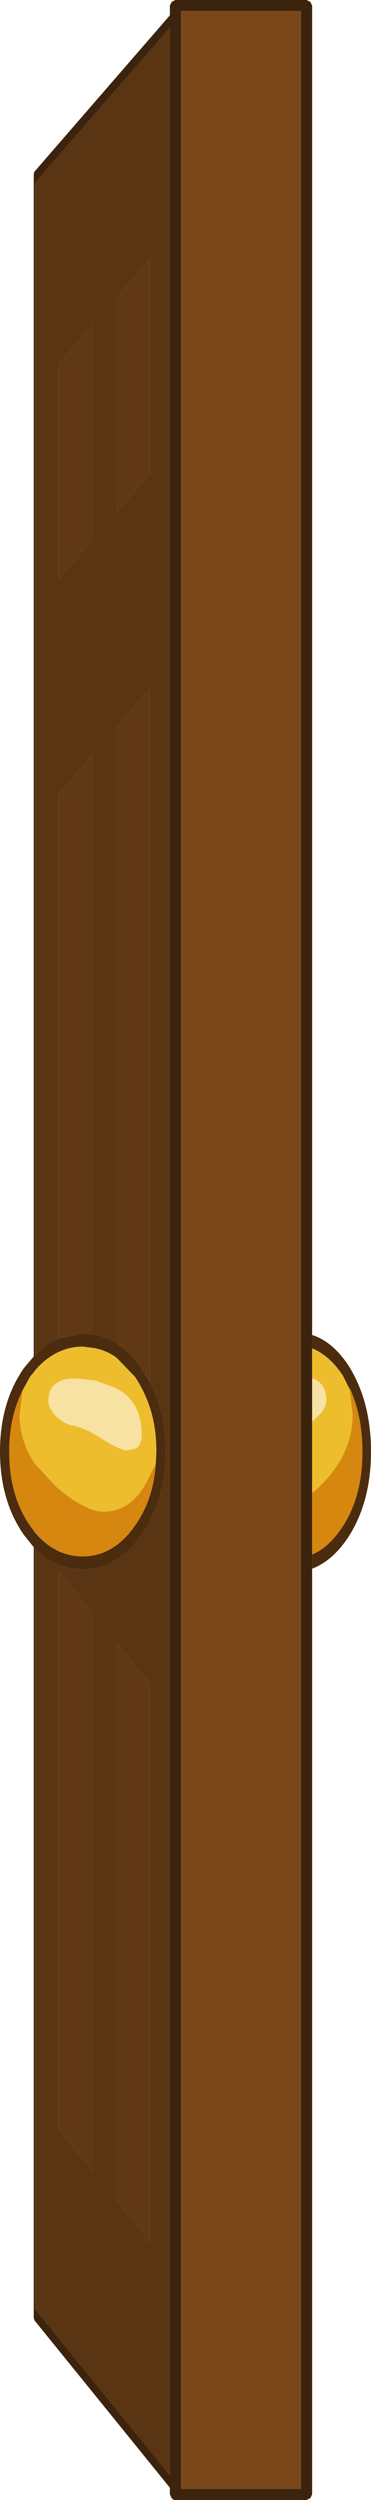 <?xml version="1.0" encoding="UTF-8" standalone="no"?>
<svg xmlns:ffdec="https://www.free-decompiler.com/flash" xmlns:xlink="http://www.w3.org/1999/xlink" ffdec:objectType="shape" height="203.75px" width="30.25px" xmlns="http://www.w3.org/2000/svg">
  <g transform="matrix(1.0, 0.0, 0.0, 1.0, 2.75, 13.05)">
    <path d="M21.8 -12.15 L12.0 -12.15 12.0 189.8 21.8 189.8 21.8 -12.15 M0.0 97.5 L0.0 96.95 0.0 96.75 0.0 1.5 0.0 1.15 0.05 0.95 11.1 -11.8 11.1 -12.6 11.25 -12.9 11.55 -13.05 22.25 -13.05 22.55 -12.9 22.7 -12.6 22.7 95.75 22.7 96.85 22.7 99.3 22.7 102.8 22.7 108.65 22.7 113.65 22.7 114.8 22.7 190.25 22.55 190.55 22.25 190.7 11.55 190.7 Q11.35 190.7 11.25 190.55 L11.1 190.25 11.1 189.7 0.05 176.05 0.0 175.85 0.0 175.5 0.0 113.05 0.1 113.15 0.1 175.15 11.1 188.7 11.1 84.2 11.1 84.15 11.1 -10.8 0.1 1.85 0.1 97.4 0.0 97.5" fill="#3c230d" fill-rule="evenodd" stroke="none"/>
    <path d="M0.1 97.4 L0.1 1.85 11.1 -10.8 11.1 84.15 11.1 84.2 11.1 188.7 0.1 175.15 0.1 113.15 Q1.8 114.85 4.0 114.85 6.8 114.85 8.75 112.05 10.75 109.25 10.75 105.25 10.75 102.1 9.5 99.7 L9.5 43.05 6.75 46.2 6.75 96.45 Q5.85 95.85 4.8 95.7 L4.8 48.45 2.0 51.7 2.0 96.05 Q1.0 96.5 0.1 97.4 M6.75 11.2 L6.75 28.7 9.5 25.55 9.5 8.05 6.75 11.2 M2.0 16.7 L2.0 34.2 4.8 30.95 4.8 13.45 2.0 16.7 M2.0 115.0 L2.0 160.5 4.8 163.9 4.8 118.4 2.0 115.0 M6.75 120.8 L6.75 166.3 9.5 169.7 9.5 124.2 6.75 120.8" fill="#5a3513" fill-rule="evenodd" stroke="none"/>
    <path d="M6.75 96.45 L6.75 46.2 9.5 43.05 9.5 99.7 8.75 98.45 Q7.85 97.15 6.75 96.45 M2.0 16.7 L4.8 13.45 4.8 30.95 2.0 34.2 2.0 16.7 M6.75 11.2 L9.5 8.05 9.5 25.55 6.75 28.7 6.75 11.2 M4.8 95.7 L4.0 95.65 2.0 96.05 2.0 51.7 4.8 48.45 4.8 95.7 M6.75 120.8 L9.5 124.2 9.5 169.7 6.75 166.3 6.75 120.8 M2.0 115.0 L4.8 118.4 4.8 163.9 2.0 160.5 2.0 115.0" fill="#613815" fill-rule="evenodd" stroke="none"/>
    <path d="M21.8 -12.15 L21.8 189.8 12.0 189.8 12.0 -12.15 21.8 -12.15" fill="#7a471b" fill-rule="evenodd" stroke="none"/>
    <path d="M0.0 97.5 L0.1 97.4 Q1.0 96.5 2.0 96.05 L4.0 95.65 4.8 95.7 Q5.85 95.85 6.75 96.45 7.85 97.15 8.75 98.45 L9.5 99.7 Q10.75 102.1 10.75 105.25 10.75 109.25 8.75 112.05 6.8 114.85 4.0 114.85 1.8 114.85 0.1 113.15 L0.0 113.05 -0.8 112.05 Q-2.75 109.25 -2.75 105.25 -2.75 101.25 -0.8 98.45 L0.0 97.5 M22.7 114.8 L22.7 113.65 Q24.1 113.05 25.2 111.35 26.8 108.9 26.8 105.25 26.8 102.4 25.8 100.15 L25.75 100.15 25.2 99.05 Q24.1 97.4 22.7 96.85 L22.7 95.75 Q24.4 96.3 25.7 98.3 27.5 101.2 27.5 105.25 27.5 109.3 25.7 112.15 24.4 114.15 22.7 114.8 M9.95 106.25 L10.0 105.25 Q10.0 103.35 9.5 101.75 9.05 100.35 8.25 99.15 L6.75 97.6 Q5.85 96.95 4.8 96.8 L4.0 96.7 Q2.95 96.7 2.0 97.15 0.95 97.65 0.1 98.65 L0.0 98.8 -0.3 99.15 -0.9 100.25 Q-2.0 102.45 -2.0 105.25 -2.0 108.85 -0.3 111.3 L0.0 111.7 0.1 111.85 Q1.75 113.8 4.0 113.8 6.5 113.8 8.25 111.3 9.75 109.2 9.95 106.25" fill="#4b2c0f" fill-rule="evenodd" stroke="none"/>
    <path d="M22.7 113.65 L22.7 108.65 23.3 108.1 Q26.0 105.5 26.0 102.2 L25.75 100.15 25.8 100.15 Q26.8 102.4 26.8 105.25 26.8 108.9 25.2 111.35 24.1 113.05 22.7 113.65 M-0.9 100.25 L-1.15 102.25 Q-1.15 104.3 0.0 106.1 L0.1 106.25 1.8 108.1 Q4.2 110.15 5.7 110.15 7.95 110.15 9.25 107.65 L9.95 106.25 Q9.75 109.2 8.25 111.3 6.5 113.8 4.0 113.8 1.75 113.8 0.1 111.85 L0.0 111.7 -0.3 111.3 Q-2.0 108.85 -2.0 105.25 -2.0 102.45 -0.9 100.25" fill="#d68710" fill-rule="evenodd" stroke="none"/>
    <path d="M22.7 108.65 L22.7 102.8 23.25 102.3 Q23.85 101.65 23.85 101.1 23.85 99.65 22.7 99.3 L22.7 96.85 Q24.1 97.4 25.2 99.05 L25.75 100.15 26.0 102.2 Q26.0 105.5 23.3 108.1 L22.7 108.65 M-0.9 100.25 L-0.3 99.15 0.0 98.8 0.1 98.65 Q0.95 97.65 2.0 97.15 2.95 96.7 4.0 96.7 L4.8 96.8 Q5.85 96.95 6.75 97.6 L8.25 99.15 Q9.05 100.35 9.5 101.75 10.0 103.35 10.0 105.25 L9.95 106.25 9.25 107.65 Q7.95 110.15 5.7 110.15 4.2 110.15 1.8 108.1 L0.1 106.25 0.0 106.1 Q-1.15 104.3 -1.15 102.25 L-0.9 100.25 M8.8 103.9 Q8.8 101.2 6.75 100.1 L5.0 99.45 4.8 99.45 3.5 99.3 Q1.2 99.25 1.2 101.15 1.2 101.75 1.85 102.4 2.5 103.0 3.05 103.1 4.05 103.25 5.55 104.2 7.05 105.15 7.55 105.15 L8.2 105.05 Q8.8 104.8 8.8 103.9" fill="#edbd2e" fill-rule="evenodd" stroke="none"/>
    <path d="M22.7 102.8 L22.7 99.3 Q23.85 99.65 23.85 101.1 23.85 101.65 23.25 102.3 L22.7 102.8 M8.8 103.9 Q8.8 104.8 8.2 105.05 L7.55 105.15 Q7.05 105.15 5.55 104.2 4.05 103.25 3.05 103.1 2.5 103.0 1.85 102.4 1.2 101.75 1.2 101.15 1.2 99.25 3.5 99.3 L4.8 99.45 5.0 99.45 6.75 100.1 Q8.8 101.2 8.8 103.9" fill="#f8e2a3" fill-rule="evenodd" stroke="none"/>
  </g>
</svg>
